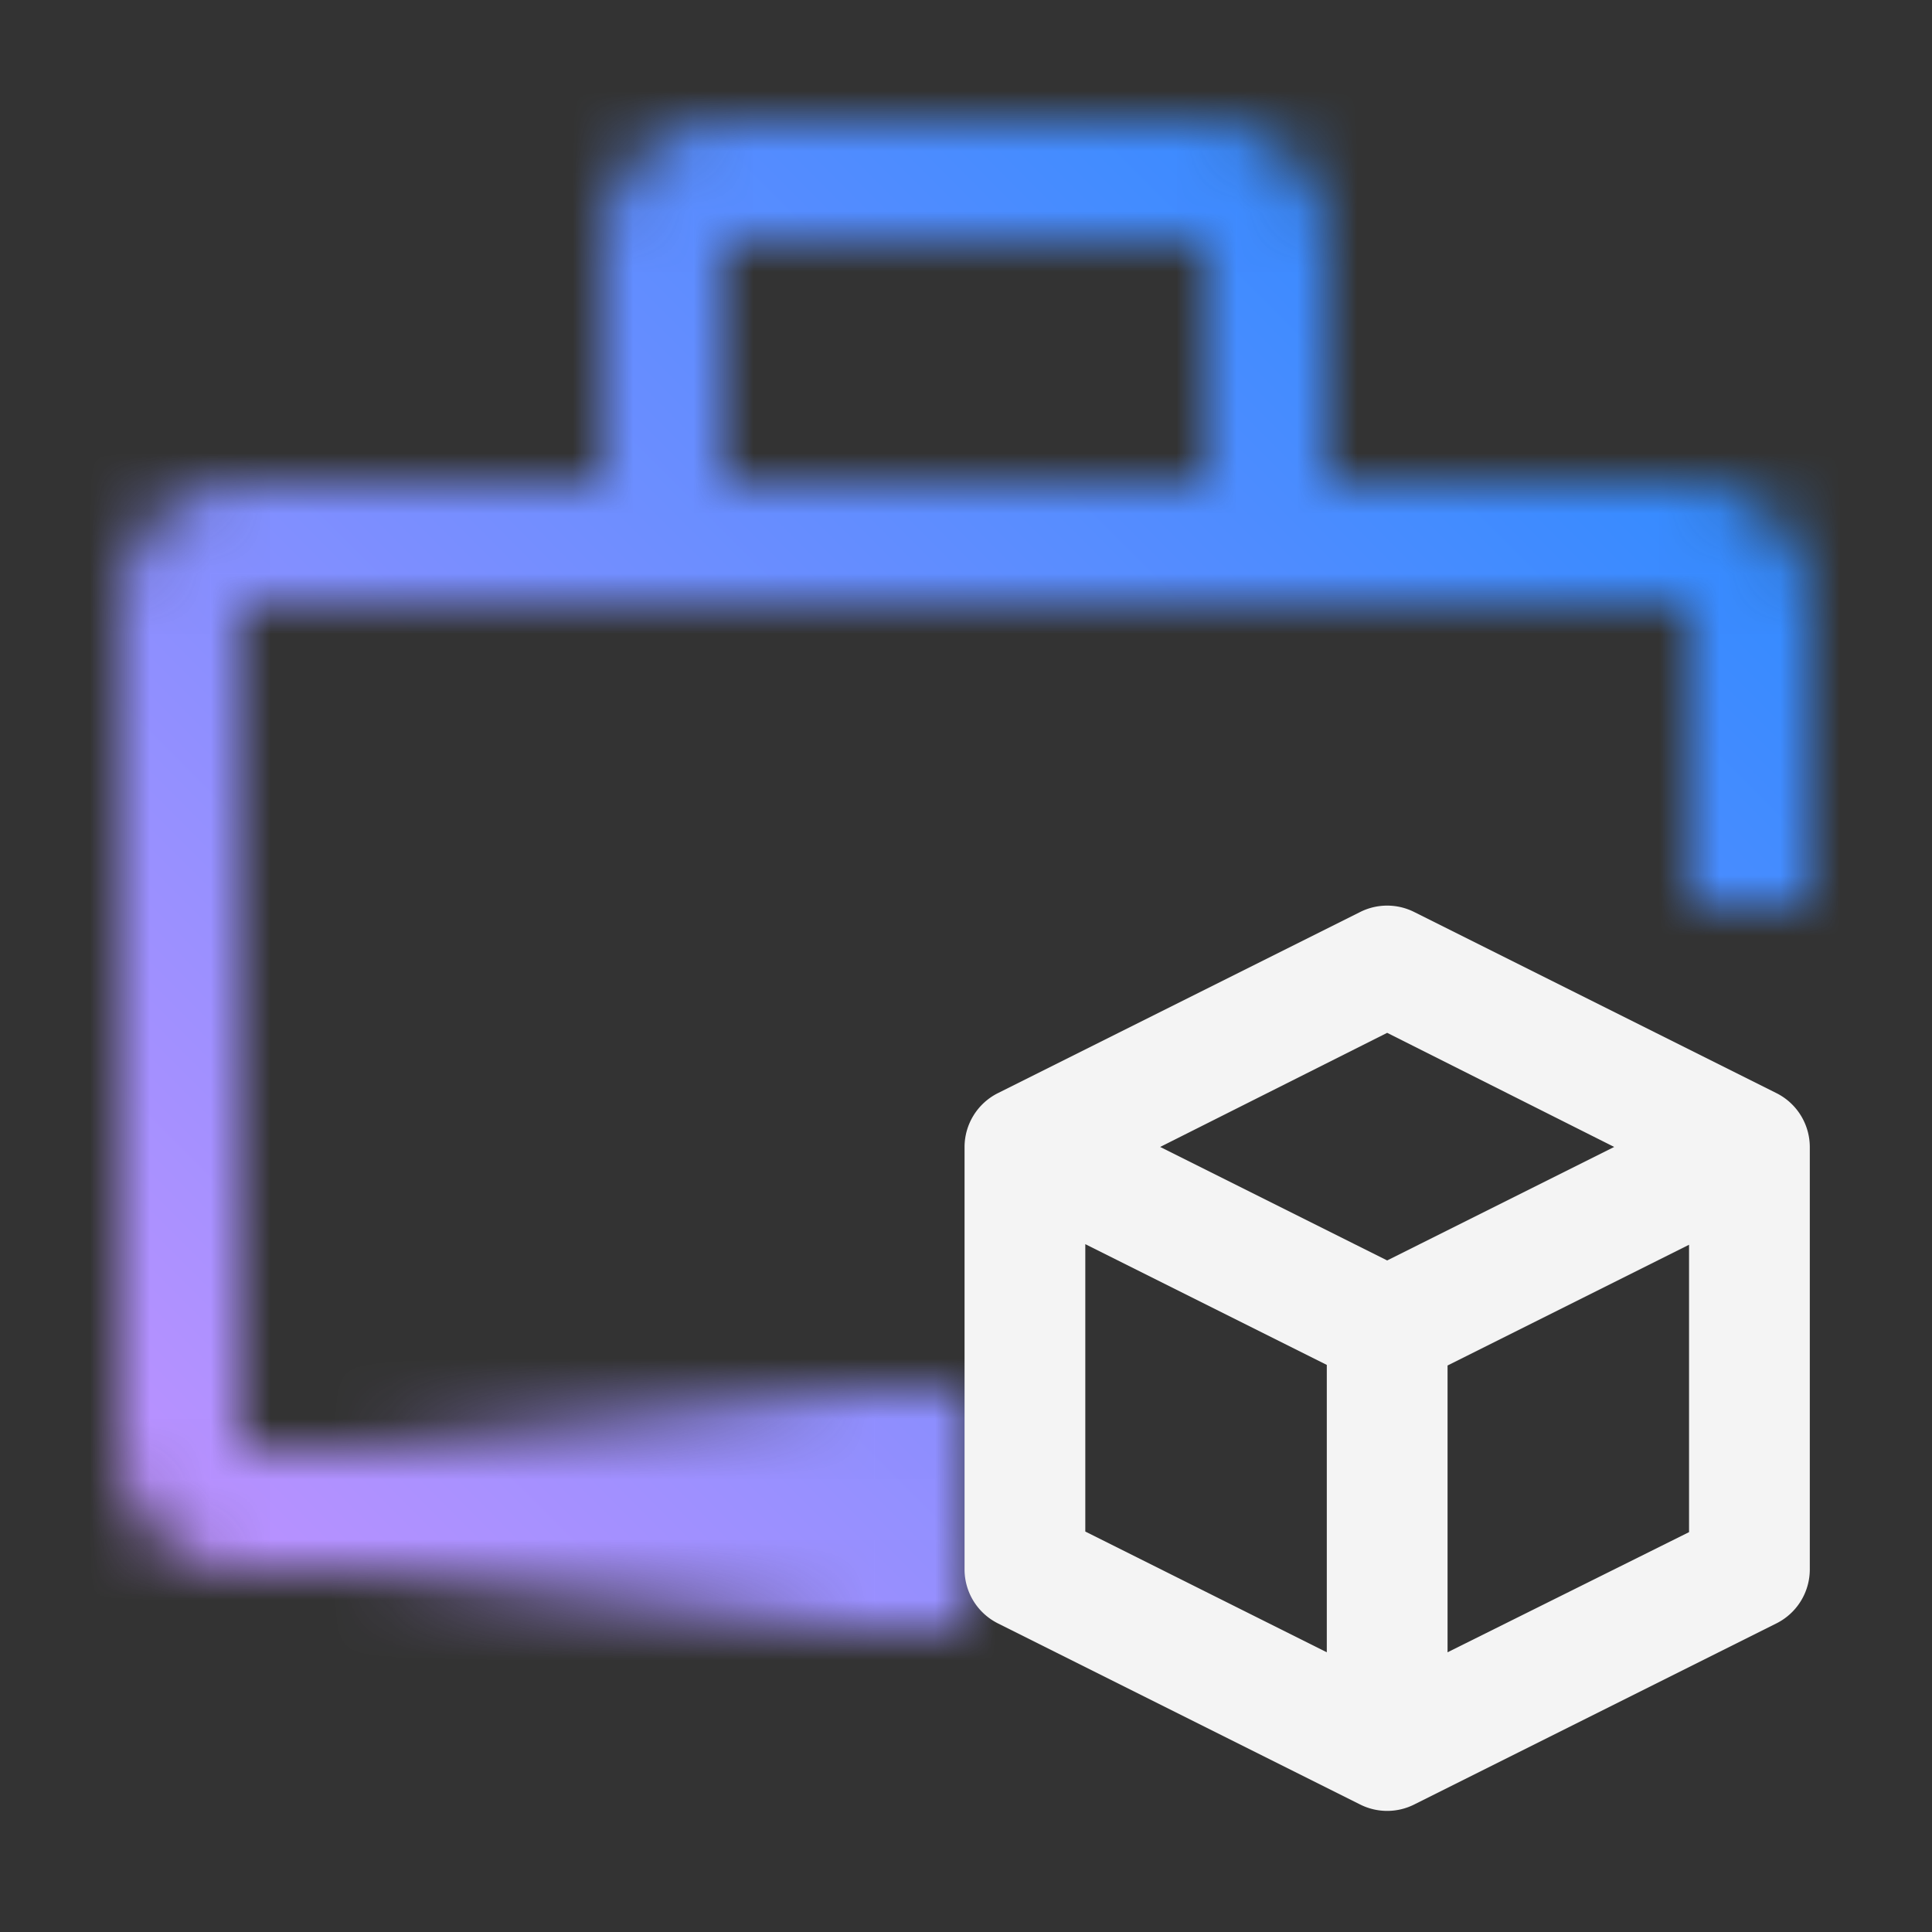 <svg id="ToolboxProductManagement" xmlns="http://www.w3.org/2000/svg" viewBox="0 0 32 32"><rect x="0" y="0" width="32" height="32" fill="#333333" stroke="none"/><defs><linearGradient id="sbsv871kxa" x1="72.476" y1="-24.5" x2="82.476" y2="-24.5" gradientTransform="translate(-66.5 49.5)" gradientUnits="userSpaceOnUse"><stop offset="0" stop-opacity="0"/><stop offset=".83"/></linearGradient><linearGradient id="gj1o55vdtc" x1="-.018" y1="32" x2="31.982" y2="0" gradientUnits="userSpaceOnUse"><stop offset=".1" stop-color="#c592ff"/><stop offset=".9" stop-color="#238aff"/></linearGradient><mask id="0335l4jfvb" x="-.018" y="0" width="32" height="32" maskUnits="userSpaceOnUse"><path d="M15.976 24H3.982V10h24v5h2v-5c0-1.103-.897-2-2-2h-6V4c0-1.103-.897-2-2-2h-8c-1.103 0-2 .897-2 2v4h-6c-1.103 0-2 .897-2 2v14c0 1.103.897 2 2 2h11.994v-2zM11.982 4h8v4h-8V4z" style="fill:#fff"/><path style="fill:url(#sbsv871kxa)" d="M5.976 23h10v4h-10z" id="Gradients__x28_black_x29_"/></mask></defs><path style="fill:none" d="M0 0h32v32H0z"/><g style="mask:url(#0335l4jfvb)"><path style="fill:url(#gj1o55vdtc)" d="M-.018 0h32v32h-32z"/></g><path d="m29.426 18.107-6-3a.998.998 0 0 0-.9 0l-6 3a1 1 0 0 0-.55.89v7a1 1 0 0 0 .55.89l6 3a.998.998 0 0 0 .9 0l6-3a1 1 0 0 0 .55-.89v-7a1 1 0 0 0-.55-.89zm-6.45-1 3.76 1.89-3.76 1.88-3.76-1.88 3.76-1.89zm-5 3.5 4 2v4.76l-4-2v-4.76zm6 6.76v-4.75l4-2v4.76l-4 1.99z" style="fill:#f4f4f4"/></svg>